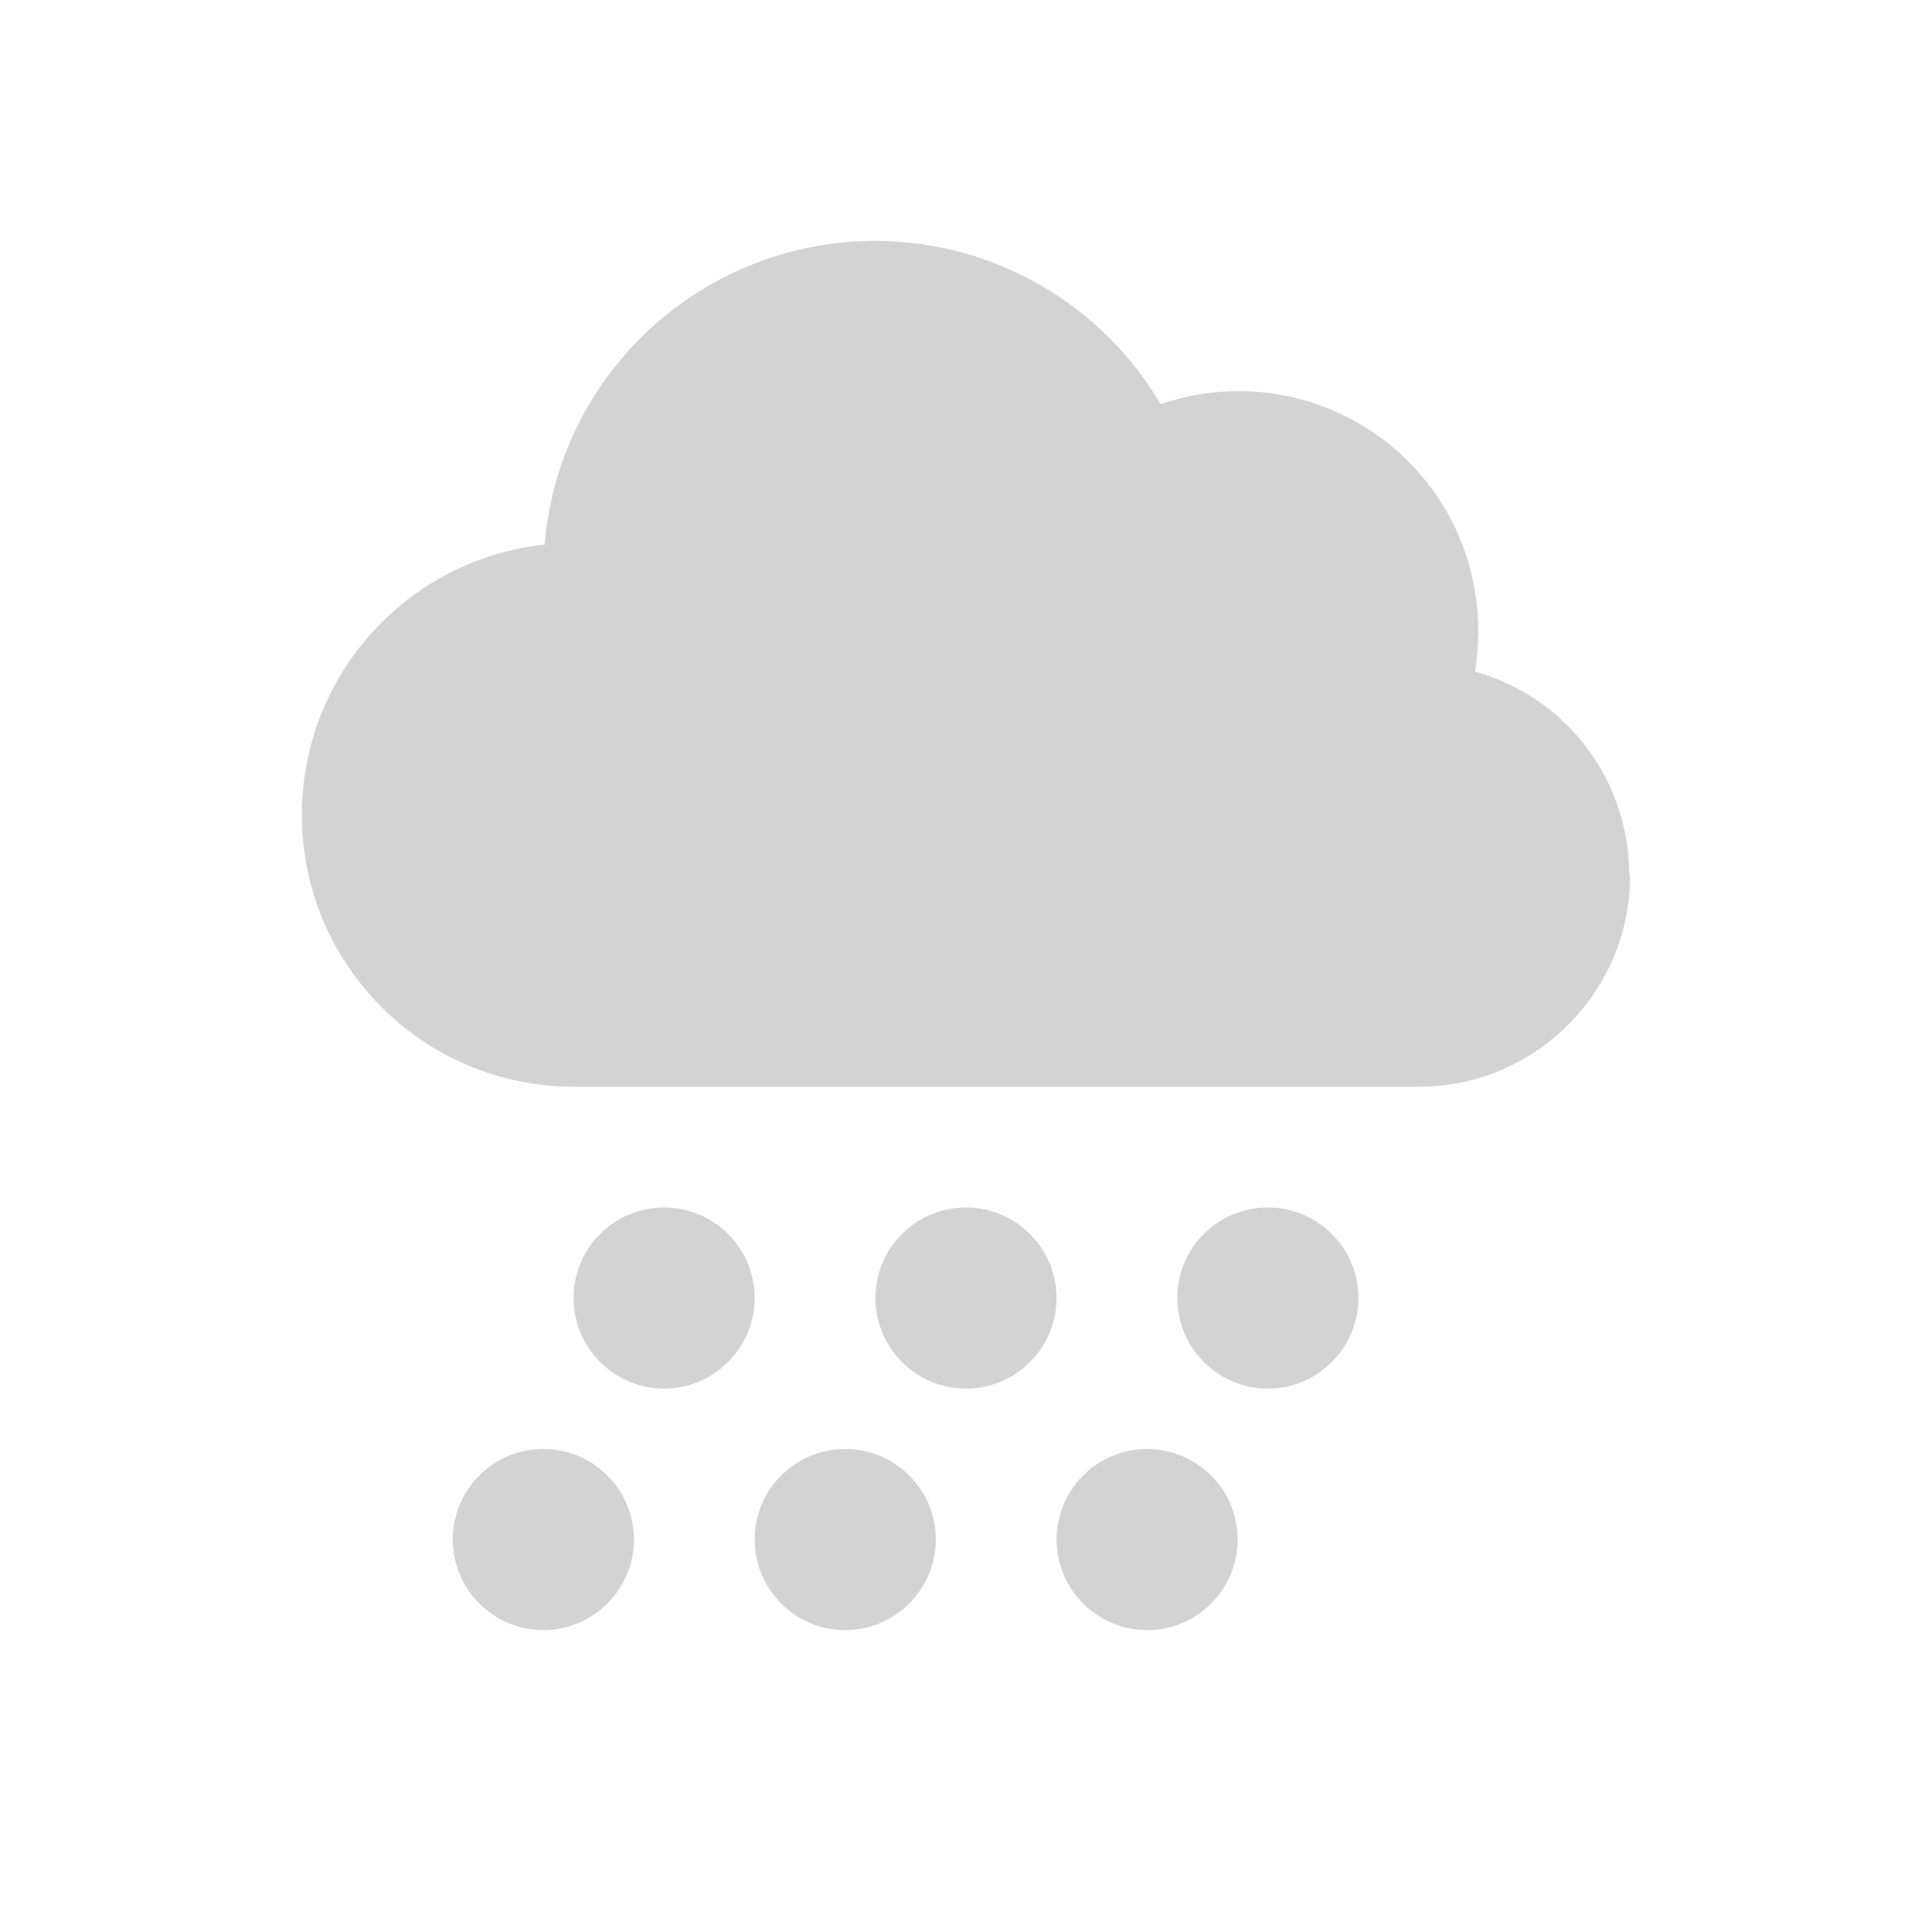 <svg xmlns="http://www.w3.org/2000/svg" viewBox="0 0 64 64">
  <path fill-rule="evenodd" d="M54 29v0c0 3.86-3.14 7-7 7H19h0c-4.98-.01-9-4.04-9-9.01 0-4.6 3.47-8.46 8.04-8.95h0c.51-6.05 5.83-10.53 11.88-10.02 3.54.3 6.72 2.3 8.53 5.37v-.001c4.16-1.43 8.68.79 10.1 4.95 .42 1.25.53 2.6.31 3.91v0c3.01.83 5.1 3.57 5.11 6.71ZM18 48v0c1.65 0 3 1.34 3 3 0 1.65-1.35 3-3 3 -1.66 0-3-1.35-3-3v0c0-1.66 1.34-3 3-3Zm1-5v0c0-1.66 1.34-3 3-3 1.65 0 3 1.34 3 3 0 1.65-1.35 3-3 3v0c-1.66 0-3-1.35-3-3Zm9 5v0c1.65 0 3 1.34 3 3 0 1.65-1.35 3-3 3 -1.66 0-3-1.35-3-3v0c0-1.66 1.34-3 3-3Zm1-5v0c0-1.66 1.34-3 3-3 1.65 0 3 1.34 3 3 0 1.65-1.35 3-3 3v0c-1.66 0-3-1.35-3-3Zm9 5v0c1.65 0 3 1.34 3 3 0 1.65-1.35 3-3 3 -1.66 0-3-1.35-3-3v0c0-1.66 1.34-3 3-3Zm1-5v0c0-1.66 1.34-3 3-3 1.65 0 3 1.34 3 3 0 1.65-1.35 3-3 3v0c-1.66 0-3-1.35-3-3Z" fill="#D3D3D3"/>
</svg>